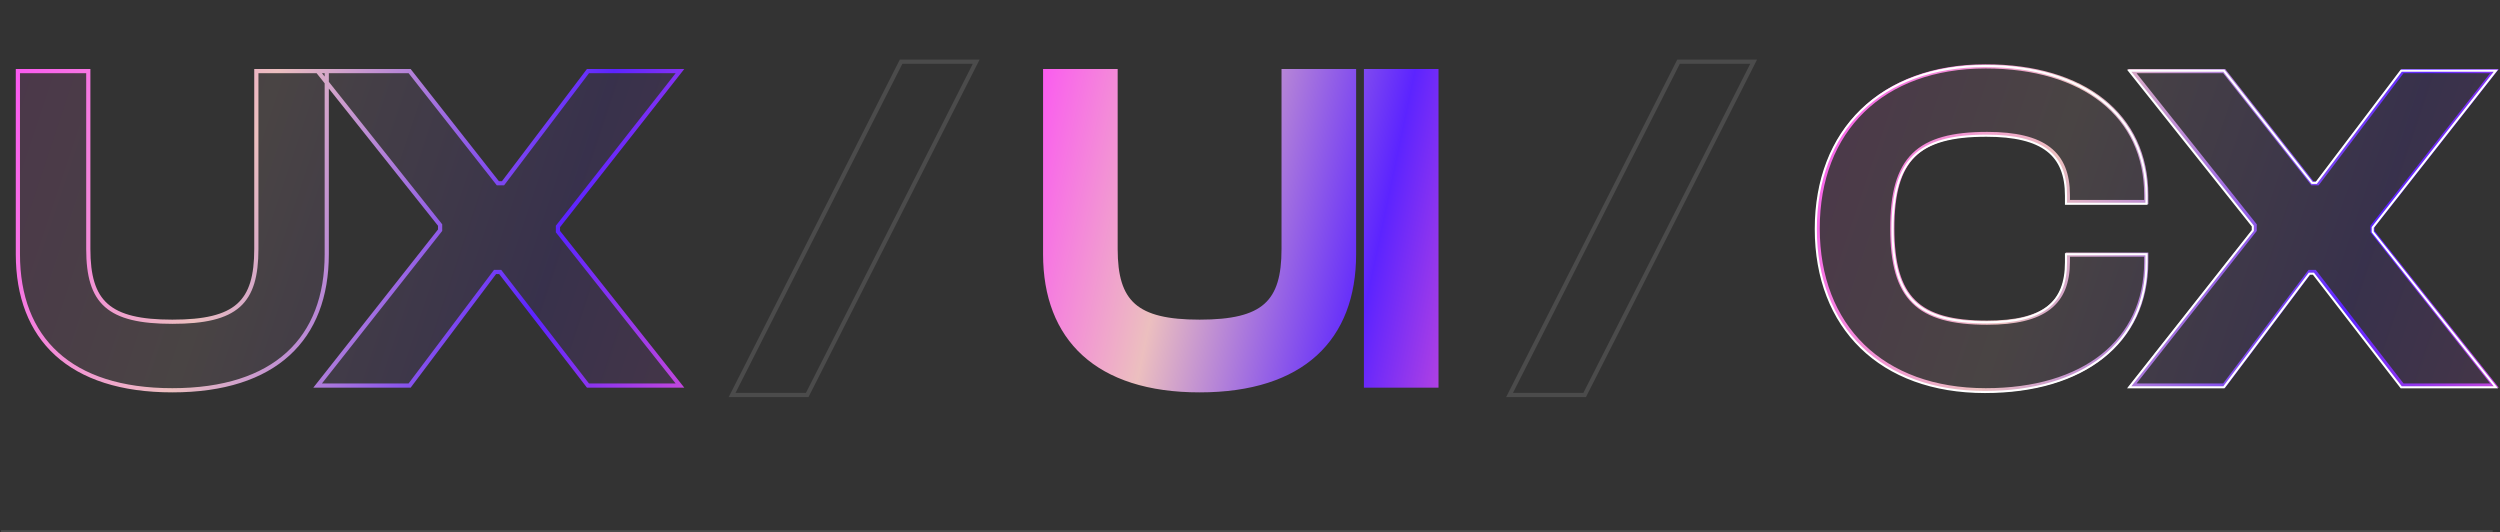 <!--<svg width="1191" height="254" viewBox="0 0 1191 254" fill="none" xmlns="http://www.w3.org/2000/svg">-->
<!--    <g style="mix-blend-mode:luminosity">-->
<!--        <path opacity="1" d="M82.2298 186.24C33.3978 186.24 8.53376 161.6 8.53376 121.28V33.92H42.1338V118.816C42.1338 144.352 51.7658 153.536 82.2298 153.536C112.918 153.536 122.326 144.352 122.326 118.816V33.92H155.926V121.28C155.926 161.6 131.286 186.24 82.2298 186.24ZM195.465 184H151.561L210.025 109.856V107.392L151.561 33.92H195.465L237.577 87.456H240.041L280.585 33.92H324.489L266.249 108.064V110.528L324.489 184H280.585L238.697 129.792H236.233L195.465 184Z" fill="url(#paint0_linear_12_138)" fill-opacity="0.12"/>-->
<!--        <path opacity="1" stroke="white" stroke-width="2" stroke-dasharray="840 840" d="M82.2298 186.24C33.3978 186.24 8.53376 161.6 8.53376 121.28V33.92H42.1338V118.816C42.1338 144.352 51.7658 153.536 82.2298 153.536C112.918 153.536 122.326 144.352 122.326 118.816V33.92H155.926V121.28C155.926 161.6 131.286 186.24 82.2298 186.24ZM195.465 184H151.561L210.025 109.856V107.392L151.561 33.92H195.465L237.577 87.456H240.041L280.585 33.92H324.489L266.249 108.064V110.528L324.489 184H280.585L238.697 129.792H236.233L195.465 184Z" />-->
<!--        <path opacity="1" d="M8.53376 33.92V32.92H7.53376V33.92H8.53376ZM42.1338 33.92H43.1338V32.92H42.1338V33.92ZM122.326 33.92V32.92H121.326V33.92H122.326ZM155.926 33.92H156.926V32.92H155.926V33.92ZM82.2298 185.24C57.9709 185.24 39.8203 179.12 27.7424 168.14C15.6785 157.173 9.53376 141.23 9.53376 121.28H7.53376C7.53376 141.65 13.821 158.187 26.3971 169.62C38.9592 181.04 57.6566 187.24 82.2298 187.24V185.24ZM9.53376 121.28V33.92H7.53376V121.28H9.53376ZM8.53376 34.92H42.1338V32.92H8.53376V34.92ZM41.1338 33.92V118.816H43.1338V33.92H41.1338ZM41.1338 118.816C41.1338 131.666 43.5484 140.721 50.0959 146.502C56.6047 152.248 66.958 154.536 82.2298 154.536V152.536C67.0375 152.536 57.3429 150.232 51.4196 145.002C45.5351 139.807 43.1338 131.502 43.1338 118.816H41.1338ZM82.2298 154.536C97.6113 154.536 107.967 152.249 114.449 146.5C120.969 140.718 123.326 131.661 123.326 118.816H121.326C121.326 131.507 118.978 139.81 113.122 145.004C107.228 150.231 97.5362 152.536 82.2298 152.536V154.536ZM123.326 118.816V33.92H121.326V118.816H123.326ZM122.326 34.92H155.926V32.92H122.326V34.92ZM154.926 33.92V121.28H156.926V33.92H154.926ZM154.926 121.28C154.926 141.232 148.835 157.175 136.8 168.141C124.751 179.119 106.602 185.24 82.2298 185.24V187.24C106.914 187.24 125.612 181.041 138.147 169.619C150.696 158.185 156.926 141.648 156.926 121.28H154.926ZM195.465 184V185H195.964L196.264 184.601L195.465 184ZM151.561 184L150.776 183.381L149.499 185H151.561V184ZM210.025 109.856L210.811 110.475L211.025 110.203V109.856H210.025ZM210.025 107.392H211.025V107.043L210.808 106.769L210.025 107.392ZM151.561 33.92V32.92H149.488L150.779 34.5427L151.561 33.92ZM195.465 33.92L196.251 33.3017L195.951 32.92H195.465V33.92ZM237.577 87.456L236.791 88.0742L237.092 88.456H237.577V87.456ZM240.041 87.456V88.456H240.538L240.838 88.0597L240.041 87.456ZM280.585 33.92V32.92H280.088L279.788 33.3163L280.585 33.92ZM324.489 33.92L325.276 34.5377L326.546 32.92H324.489V33.92ZM266.249 108.064L265.463 107.446L265.249 107.718V108.064H266.249ZM266.249 110.528H265.249V110.876L265.466 111.149L266.249 110.528ZM324.489 184V185H326.558L325.273 183.379L324.489 184ZM280.585 184L279.794 184.611L280.094 185H280.585V184ZM238.697 129.792L239.489 129.181L239.188 128.792H238.697V129.792ZM236.233 129.792V128.792H235.734L235.434 129.191L236.233 129.792ZM195.465 183H151.561V185H195.465V183ZM152.347 184.619L210.811 110.475L209.24 109.237L150.776 183.381L152.347 184.619ZM211.025 109.856V107.392H209.025V109.856H211.025ZM210.808 106.769L152.344 33.2973L150.779 34.5427L209.243 108.015L210.808 106.769ZM151.561 34.92H195.465V32.92H151.561V34.92ZM194.679 34.5383L236.791 88.0742L238.363 86.8377L196.251 33.3017L194.679 34.5383ZM237.577 88.456H240.041V86.456H237.577V88.456ZM240.838 88.0597L281.382 34.5237L279.788 33.3163L239.244 86.8523L240.838 88.0597ZM280.585 34.92H324.489V32.92H280.585V34.92ZM323.703 33.3023L265.463 107.446L267.036 108.682L325.276 34.5377L323.703 33.3023ZM265.249 108.064V110.528H267.249V108.064H265.249ZM265.466 111.149L323.706 184.621L325.273 183.379L267.033 109.907L265.466 111.149ZM324.489 183H280.585V185H324.489V183ZM281.377 183.389L239.489 129.181L237.906 130.403L279.794 184.611L281.377 183.389ZM238.697 128.792H236.233V130.792H238.697V128.792ZM235.434 129.191L194.666 183.399L196.264 184.601L237.032 130.393L235.434 129.191Z" fill="url(#paint1_linear_12_138)"/>-->
<!--    </g>-->
<!--    <g>-->
<!--        <path d="M389.5 191.5L470 32.5M469.98 32.48H434.14L353.5 191.52H389.5" stroke="white" stroke-dasharray="400 400" stroke-linecap="round"/>-->
<!--    </g>-->
<!--    <g style="mix-blend-mode:luminosity">-->
<!--        <path class="fill" d="M572.449 186.24C621.504 186.24 646.145 161.6 646.145 121.28V33.92H612.545V118.816C612.545 144.352 603.137 153.536 572.449 153.536C541.985 153.536 532.352 144.352 532.352 118.816V33.92H498.752V121.28C498.752 161.6 523.617 186.24 572.449 186.24ZM685.46 184V33.92H651.86V184H685.46Z" fill="url(#paint2_linear_12_138)"/>-->
<!--        <path class="org-border" d="M646.145 33.92H647.145V32.92H646.145V33.92ZM612.545 33.92V32.92H611.545V33.92H612.545ZM532.353 33.92H533.353V32.92H532.353V33.92ZM498.752 33.92V32.92H497.752V33.92H498.752ZM572.449 187.24C597.133 187.24 615.831 181.041 628.366 169.619C640.915 158.185 647.145 141.648 647.145 121.28H645.145C645.145 141.232 639.054 157.175 627.019 168.141C614.97 179.119 596.82 185.24 572.449 185.24V187.24ZM647.145 121.28V33.92H645.145V121.28H647.145ZM646.145 32.92H612.545V34.92H646.145V32.92ZM611.545 33.92V118.816H613.545V33.92H611.545ZM611.545 118.816C611.545 131.507 609.197 139.81 603.341 145.004C597.447 150.231 587.755 152.536 572.449 152.536V154.536C587.83 154.536 598.186 152.249 604.668 146.5C611.188 140.718 613.545 131.661 613.545 118.816H611.545ZM572.449 152.536C557.256 152.536 547.562 150.232 541.638 145.002C535.754 139.807 533.353 131.502 533.353 118.816H531.353C531.353 131.666 533.767 140.721 540.315 146.502C546.823 152.248 557.177 154.536 572.449 154.536V152.536ZM533.353 118.816V33.92H531.353V118.816H533.353ZM532.353 32.92H498.752V34.92H532.353V32.92ZM497.752 33.92V121.28H499.752V33.92H497.752ZM497.752 121.28C497.752 141.65 504.04 158.187 516.616 169.62C529.178 181.04 547.875 187.24 572.449 187.24V185.24C548.19 185.24 530.039 179.12 517.961 168.14C505.897 157.173 499.752 141.23 499.752 121.28H497.752ZM685.46 184V185H686.46V184H685.46ZM685.46 33.92H686.46V32.92H685.46V33.92ZM651.86 33.92V32.92H650.86V33.92H651.86ZM651.86 184H650.86V185H651.86V184ZM686.46 184V33.92H684.46V184H686.46ZM685.46 32.92H651.86V34.92H685.46V32.92ZM650.86 33.92V184H652.86V33.92H650.86ZM651.86 185H685.46V183H651.86V185Z" fill="url(#paint3_linear_12_138)"/>-->
<!--        <path class="u"  opacity="0" fill="none" stroke="white" stroke-width="1" stroke-dasharray="760" d="M573.696 188.16C622.752 188.16 647.392 163.52 647.392 123.2V35.84H613.792V120.736C613.792 146.272 604.384 155.456 573.696 155.456C543.232 155.456 533.6 146.272 533.6 120.736V35.84H500V123.2C500 163.52 524.864 188.16 573.696 188.16Z" />-->
<!--            <path class="i" opacity="0" d="M686.707 185.92V35.84H653.107V185.92H686.707Z" fill="none" stroke="white" stroke-width="1" stroke-dasharray="370"/>-->

<!--    </g>-->
<!--    <g style="mix-blend-mode:hard-light">-->
<!--&lt;!&ndash;        <path d="M756.204 188.48V189.48H756.818L757.096 188.932L756.204 188.48ZM836.844 29.44L837.736 29.8922L838.472 28.44H836.844V29.44ZM801.004 29.44V28.44H800.39L800.112 28.9878L801.004 29.44ZM720.364 188.48L719.472 188.028L718.736 189.48H720.364V188.48ZM757.096 188.932L837.736 29.8922L835.952 28.9878L755.312 188.028L757.096 188.932ZM836.844 28.44H801.004V30.44H836.844V28.44ZM800.112 28.9878L719.472 188.028L721.256 188.932L801.896 29.8922L800.112 28.9878ZM720.364 189.48H756.204V187.48H720.364V189.48Z" fill="white" fill-opacity="0.12"/>&ndash;&gt;-->
<!--        <path d="M733.554 192.294L733.186 193.02H734H772.082H772.389L772.528 192.746L854.182 31.7061L854.551 30.98H853.736H815.654H815.347L815.208 31.2539L733.554 192.294Z" stroke="white" stroke-dasharray="400 450" />-->

<!--    </g>-->
<!--    <g style="mix-blend-mode:luminosity">-->
<!--        <path d="M947 182.24C994.396 186.24 1024.19 162.944 1024.19 124.864V121.504H986.78V124.864C986.78 144.576 975.58 153.984 948.252 153.984C915.324 153.984 903.004 142.336 903.004 108.96C903.004 75.584 915.324 63.936 948.252 63.936C975.58 63.936 986.78 73.344 986.78 93.056V96.416H1024.19V93.056C1024.19 54.976 994.172 31.68 947.58 31.68C898.076 31.68 867.388 62.144 867.388 108.96C867.388 155.776 898.076 186.24 947.58 186.24ZM1061.37 184L1102.14 129.792H1104.6L1146.49 184H1190.4L1132.16 110.528V108.064L1190.4 33.92H1146.49L1105.95 87.456H1103.48L1061.37 33.92H1017.47L1075.93 107.392V109.856L1017.47 184H1061.37Z" fill="url(#paint4_linear_12_138)" fill-opacity="0.12"/>-->
<!--        <path d="M1024.19 121.504H1025.19V120.504H1024.19V121.504ZM986.78 121.504V120.504H985.78V121.504H986.78ZM986.78 96.416H985.78V97.416H986.78V96.416ZM1024.19 96.416V97.416H1025.19V96.416H1024.19ZM947.58 187.24C971.141 187.24 990.536 181.379 1004.06 170.614C1017.61 159.83 1025.19 144.191 1025.19 124.864H1023.19C1023.19 143.617 1015.86 158.666 1002.82 169.05C989.743 179.453 970.834 185.24 947.58 185.24V187.24ZM1025.19 124.864V121.504H1023.19V124.864H1025.19ZM1024.19 120.504H986.78V122.504H1024.19V120.504ZM985.78 121.504V124.864H987.78V121.504H985.78ZM985.78 124.864C985.78 134.525 983.045 141.459 977.151 146.025C971.198 150.638 961.839 152.984 948.252 152.984V154.984C961.992 154.984 971.897 152.626 978.376 147.607C984.914 142.541 987.78 134.915 987.78 124.864H985.78ZM948.252 152.984C931.858 152.984 920.887 150.074 913.981 143.275C907.078 136.48 904.004 125.57 904.004 108.96H902.004C902.004 125.726 905.089 137.328 912.578 144.701C920.064 152.07 931.717 154.984 948.252 154.984V152.984ZM904.004 108.96C904.004 92.35 907.078 81.4398 913.981 74.6446C920.887 67.8458 931.858 64.936 948.252 64.936V62.936C931.717 62.936 920.064 65.8502 912.578 73.2194C905.089 80.5922 902.004 92.194 902.004 108.96H904.004ZM948.252 64.936C961.839 64.936 971.198 67.2823 977.151 71.8945C983.045 76.4607 985.78 83.3951 985.78 93.056H987.78C987.78 83.0049 984.914 75.3793 978.376 70.3135C971.897 65.2937 961.992 62.936 948.252 62.936V64.936ZM985.78 93.056V96.416H987.78V93.056H985.78ZM986.78 97.416H1024.19V95.416H986.78V97.416ZM1025.19 96.416V93.056H1023.19V96.416H1025.19ZM1025.19 93.056C1025.19 73.7268 1017.56 58.0882 1003.98 47.3049C990.424 36.5419 971.03 30.68 947.58 30.68V32.68C970.721 32.68 989.631 38.4661 1002.73 48.8711C1015.81 59.2557 1023.19 74.3052 1023.19 93.056H1025.19ZM947.58 30.68C922.621 30.68 902.305 38.3631 888.223 52.0468C874.138 65.7331 866.388 85.3281 866.388 108.96H868.388C868.388 85.7759 875.981 66.7309 889.616 53.4812C903.254 40.2289 923.034 32.68 947.58 32.68V30.68ZM866.388 108.96C866.388 132.592 874.138 152.187 888.223 165.873C902.305 179.557 922.621 187.24 947.58 187.24V185.24C923.034 185.24 903.254 177.691 889.616 164.439C875.981 151.189 868.388 132.144 868.388 108.96H866.388ZM1061.37 184V185H1061.87L1062.17 184.601L1061.37 184ZM1102.14 129.792V128.792H1101.64L1101.34 129.191L1102.14 129.792ZM1104.6 129.792L1105.39 129.181L1105.09 128.792H1104.6V129.792ZM1146.49 184L1145.7 184.611L1146 185H1146.49V184ZM1190.4 184V185H1192.46L1191.18 183.379L1190.4 184ZM1132.16 110.528H1131.16V110.876L1131.37 111.149L1132.16 110.528ZM1132.16 108.064L1131.37 107.446L1131.16 107.718V108.064H1132.16ZM1190.4 33.92L1191.18 34.5377L1192.45 32.92H1190.4V33.92ZM1146.49 33.92V32.92H1145.99L1145.69 33.3163L1146.49 33.92ZM1105.95 87.456V88.456H1106.44L1106.74 88.0597L1105.95 87.456ZM1103.48 87.456L1102.7 88.0742L1103 88.456H1103.48V87.456ZM1061.37 33.92L1062.16 33.3017L1061.86 32.92H1061.37V33.92ZM1017.47 33.92V32.92H1015.39L1016.69 34.5427L1017.47 33.92ZM1075.93 107.392H1076.93V107.043L1076.71 106.769L1075.93 107.392ZM1075.93 109.856L1076.72 110.475L1076.93 110.203V109.856H1075.93ZM1017.47 184L1016.68 183.381L1015.41 185H1017.47V184ZM1062.17 184.601L1102.94 130.393L1101.34 129.191L1060.57 183.399L1062.17 184.601ZM1102.14 130.792H1104.6V128.792H1102.14V130.792ZM1103.81 130.403L1145.7 184.611L1147.28 183.389L1105.39 129.181L1103.81 130.403ZM1146.49 185H1190.4V183H1146.49V185ZM1191.18 183.379L1132.94 109.907L1131.37 111.149L1189.61 184.621L1191.18 183.379ZM1133.16 110.528V108.064H1131.16V110.528H1133.16ZM1132.94 108.682L1191.18 34.5377L1189.61 33.3023L1131.37 107.446L1132.94 108.682ZM1190.4 32.92H1146.49V34.92H1190.4V32.92ZM1145.69 33.3163L1105.15 86.8523L1106.74 88.0597L1147.29 34.5237L1145.69 33.3163ZM1105.95 86.456H1103.48V88.456H1105.95V86.456ZM1104.27 86.8377L1062.16 33.3017L1060.59 34.5383L1102.7 88.0742L1104.27 86.8377ZM1061.37 32.92H1017.47V34.92H1061.37V32.92ZM1016.69 34.5427L1075.15 108.015L1076.71 106.769L1018.25 33.2973L1016.69 34.5427ZM1074.93 107.392V109.856H1076.93V107.392H1074.93ZM1075.15 109.237L1016.68 183.381L1018.25 184.619L1076.72 110.475L1075.15 109.237ZM1017.47 185H1061.37V183H1017.47V185Z" fill="url(#paint5_linear_12_138)"/>-->
<!--    </g>-->
<!--    <path d="M1189.5 253H0.5V255H1189.5V253Z" fill="white" fill-opacity="0.12" mask="url(#path-1-inside-1_12_138)"/>-->
<!--    <defs>-->
<!--        <linearGradient id="paint0_linear_12_138" x1="0.500045" y1="-54.6668" x2="382.797" y2="72.7362" gradientUnits="userSpaceOnUse">-->
<!--            <stop stop-color="#FF3BFF"/>-->
<!--            <stop offset="0.380208" stop-color="#ECBFBF"/>-->
<!--            <stop offset="0.758263" stop-color="#5C24FF"/>-->
<!--            <stop offset="1" stop-color="#D94FD5"/>-->
<!--        </linearGradient>-->
<!--        <linearGradient id="paint1_linear_12_138" x1="0.500045" y1="-54.6668" x2="382.797" y2="72.7362" gradientUnits="userSpaceOnUse">-->
<!--            <stop stop-color="#FF3BFF"/>-->
<!--            <stop offset="0.380208" stop-color="#ECBFBF"/>-->
<!--            <stop offset="0.758263" stop-color="#5C24FF"/>-->
<!--            <stop offset="1" stop-color="#D94FD5"/>-->
<!--        </linearGradient>-->
<!--        <linearGradient id="paint2_linear_12_138" x1="490.5" y1="-54.6668" x2="747.386" y2="-0.597989" gradientUnits="userSpaceOnUse">-->
<!--            <stop stop-color="#FF3BFF"/>-->
<!--            <stop offset="0.380208" stop-color="#ECBFBF"/>-->
<!--            <stop offset="0.758263" stop-color="#5C24FF"/>-->
<!--            <stop offset="1" stop-color="#D94FD5"/>-->
<!--        </linearGradient>-->
<!--        <linearGradient id="paint3_linear_12_138" x1="490.5" y1="-54.6668" x2="747.386" y2="-0.597989" gradientUnits="userSpaceOnUse">-->
<!--            <stop stop-color="#FF3BFF"/>-->
<!--            <stop offset="0.380208" stop-color="#ECBFBF"/>-->
<!--            <stop offset="0.758263" stop-color="#5C24FF"/>-->
<!--            <stop offset="1" stop-color="#D94FD5"/>-->
<!--        </linearGradient>-->
<!--        <linearGradient id="paint4_linear_12_138" x1="861.5" y1="-54.6668" x2="1248.51" y2="76.3026" gradientUnits="userSpaceOnUse">-->
<!--            <stop stop-color="#FF3BFF"/>-->
<!--            <stop offset="0.380208" stop-color="#ECBFBF"/>-->
<!--            <stop offset="0.758263" stop-color="#5C24FF"/>-->
<!--            <stop offset="1" stop-color="#D94FD5"/>-->
<!--        </linearGradient>-->
<!--        <linearGradient id="paint5_linear_12_138" x1="861.5" y1="-54.6668" x2="1248.51" y2="76.3026" gradientUnits="userSpaceOnUse">-->
<!--            <stop stop-color="#FF3BFF"/>-->
<!--            <stop offset="0.380208" stop-color="#ECBFBF"/>-->
<!--            <stop offset="0.758263" stop-color="#5C24FF"/>-->
<!--            <stop offset="1" stop-color="#D94FD5"/>-->
<!--        </linearGradient>-->
<!--    </defs>-->
<!--</svg>-->

<svg width="1193" height="254" viewBox="0 0 1193 254" fill="none" xmlns="http://www.w3.org/2000/svg">
<rect x="0" y="0" width="1193" height="254" fill="#333333" stroke="none"/>
<g style="mix-blend-mode:luminosity">
    <path d="M82.23 186.24C33.398 186.24 8.534 161.6 8.534 121.28V33.92H42.134V118.816C42.134 144.352 51.766 153.536 82.23 153.536C112.918 153.536 122.326 144.352 122.326 118.816V33.92H155.926V121.28C155.926 161.6 131.286 186.24 82.23 186.24ZM195.465 184H151.561L210.025 109.856V107.392L151.561 33.92H195.465L237.577 87.456H240.041L280.585 33.92H324.489L266.249 108.064V110.528L324.489 184H280.585L238.697 129.792H236.233L195.465 184Z" fill="url(#paint0_linear_17_59)" fill-opacity="0.12"/>
    <path d="M8.534 33.92V32.92H7.534V33.92H8.534ZM42.134 33.92H43.134V32.92H42.134V33.92ZM122.326 33.92V32.92H121.326V33.92H122.326ZM155.926 33.92H156.926V32.92H155.926V33.92ZM82.23 185.24C57.971 185.24 39.82 179.12 27.742 168.14C15.678 157.173 9.534 141.23 9.534 121.28H7.534C7.534 141.65 13.821 158.187 26.397 169.62C38.959 181.04 57.657 187.24 82.23 187.24V185.24ZM9.534 121.28V33.92H7.534V121.28H9.534ZM8.534 34.92H42.134V32.92H8.534V34.92ZM41.134 33.92V118.816H43.134V33.92H41.134ZM41.134 118.816C41.134 131.666 43.548 140.721 50.096 146.502C56.605 152.248 66.958 154.536 82.23 154.536V152.536C67.037 152.536 57.343 150.232 51.42 145.002C45.535 139.807 43.134 131.502 43.134 118.816H41.134ZM82.23 154.536C97.611 154.536 107.967 152.249 114.449 146.5C120.969 140.718 123.326 131.661 123.326 118.816H121.326C121.326 131.507 118.978 139.81 113.122 145.004C107.228 150.231 97.536 152.536 82.23 152.536V154.536ZM123.326 118.816V33.92H121.326V118.816H123.326ZM122.326 34.92H155.926V32.92H122.326V34.92ZM154.926 33.92V121.28H156.926V33.92H154.926ZM154.926 121.28C154.926 141.232 148.835 157.175 136.8 168.141C124.751 179.119 106.602 185.24 82.23 185.24V187.24C106.914 187.24 125.612 181.041 138.147 169.619C150.696 158.185 156.926 141.648 156.926 121.28H154.926ZM195.465 184V185H195.964L196.264 184.601L195.465 184ZM151.561 184L150.776 183.381L149.499 185H151.561V184ZM210.025 109.856L210.811 110.475L211.025 110.203V109.856H210.025ZM210.025 107.392H211.025V107.043L210.808 106.769L210.025 107.392ZM151.561 33.92V32.92H149.488L150.779 34.543L151.561 33.92ZM195.465 33.92L196.251 33.302L195.951 32.92H195.465V33.92ZM237.577 87.456L236.791 88.074L237.092 88.456H237.577V87.456ZM240.041 87.456V88.456H240.538L240.838 88.06L240.041 87.456ZM280.585 33.92V32.92H280.088L279.788 33.316L280.585 33.92ZM324.489 33.92L325.276 34.538L326.546 32.92H324.489V33.92ZM266.249 108.064L265.463 107.446L265.249 107.718V108.064H266.249ZM266.249 110.528H265.249V110.876L265.466 111.149L266.249 110.528ZM324.489 184V185H326.558L325.273 183.379L324.489 184ZM280.585 184L279.794 184.611L280.094 185H280.585V184ZM238.697 129.792L239.489 129.181L239.188 128.792H238.697V129.792ZM236.233 129.792V128.792H235.734L235.434 129.191L236.233 129.792ZM195.465 183H151.561V185H195.465V183ZM152.347 184.619L210.811 110.475L209.24 109.237L150.776 183.381L152.347 184.619ZM211.025 109.856V107.392H209.025V109.856H211.025ZM210.808 106.769L152.344 33.297L150.779 34.543L209.243 108.015L210.808 106.769ZM151.561 34.92H195.465V32.92H151.561V34.92ZM194.679 34.538L236.791 88.074L238.363 86.838L196.251 33.302L194.679 34.538ZM237.577 88.456H240.041V86.456H237.577V88.456ZM240.838 88.06L281.382 34.524L279.788 33.316L239.244 86.852L240.838 88.06ZM280.585 34.92H324.489V32.92H280.585V34.92ZM323.703 33.302L265.463 107.446L267.036 108.682L325.276 34.538L323.703 33.302ZM265.249 108.064V110.528H267.249V108.064H265.249ZM265.466 111.149L323.706 184.621L325.273 183.379L267.033 109.907L265.466 111.149ZM324.489 183H280.585V185H324.489V183ZM281.377 183.389L239.489 129.181L237.906 130.403L279.794 184.611L281.377 183.389ZM238.697 128.792H236.233V130.792H238.697V128.792ZM235.434 129.191L194.666 183.399L196.264 184.601L237.032 130.393L235.434 129.191Z" fill="url(#paint1_linear_17_59)"/>
</g>
<g style="mix-blend-mode:hard-light">
    <path d="M385.204 188.48V189.48H385.818L386.096 188.932L385.204 188.48ZM465.844 29.44L466.736 29.892L467.472 28.44H465.844V29.44ZM430.004 29.44V28.44H429.39L429.112 28.988L430.004 29.44ZM349.364 188.48L348.472 188.028L347.736 189.48H349.364V188.48ZM386.096 188.932L466.736 29.892L464.952 28.988L384.312 188.028L386.096 188.932ZM465.844 28.44H430.004V30.44H465.844V28.44ZM429.112 28.988L348.472 188.028L350.256 188.932L430.896 29.892L429.112 28.988ZM349.364 189.48H385.204V187.48H349.364V189.48Z" fill="white" fill-opacity="0.12"/>
</g>
<g style="mix-blend-mode:luminosity">
    <path d="M572.449 186.24C621.504 186.24 646.145 161.6 646.145 121.28V33.92H612.545V118.816C612.545 144.352 603.137 153.536 572.449 153.536C541.985 153.536 532.352 144.352 532.352 118.816V33.92H498.752V121.28C498.752 161.6 523.617 186.24 572.449 186.24ZM685.46 184V33.92H651.86V184H685.46Z" fill="url(#paint2_linear_17_59)"/>
    <path d="M646.145 33.92H647.145V32.92H646.145V33.92ZM612.545 33.92V32.92H611.545V33.92H612.545ZM532.352 33.92H533.352V32.92H532.352V33.92ZM498.752 33.92V32.92H497.752V33.92H498.752ZM572.449 187.24C597.133 187.24 615.831 181.041 628.366 169.619C640.915 158.185 647.145 141.648 647.145 121.28H645.145C645.145 141.232 639.054 157.175 627.019 168.141C614.97 179.119 596.82 185.24 572.449 185.24V187.24ZM647.145 121.28V33.92H645.145V121.28H647.145ZM646.145 32.92H612.545V34.92H646.145V32.92ZM611.545 33.92V118.816H613.545V33.92H611.545ZM611.545 118.816C611.545 131.507 609.197 139.81 603.341 145.004C597.447 150.231 587.755 152.536 572.449 152.536V154.536C587.83 154.536 598.186 152.249 604.668 146.5C611.188 140.718 613.545 131.661 613.545 118.816H611.545ZM572.449 152.536C557.256 152.536 547.562 150.232 541.638 145.002C535.754 139.807 533.352 131.502 533.352 118.816H531.352C531.352 131.666 533.767 140.721 540.315 146.502C546.823 152.248 557.177 154.536 572.449 154.536V152.536ZM533.352 118.816V33.92H531.352V118.816H533.352ZM532.352 32.92H498.752V34.92H532.352V32.92ZM497.752 33.92V121.28H499.752V33.92H497.752ZM497.752 121.28C497.752 141.65 504.04 158.187 516.616 169.62C529.178 181.04 547.875 187.24 572.449 187.24V185.24C548.19 185.24 530.039 179.12 517.961 168.14C505.897 157.173 499.752 141.23 499.752 121.28H497.752ZM685.46 184V185H686.46V184H685.46ZM685.46 33.92H686.46V32.92H685.46V33.92ZM651.86 33.92V32.92H650.86V33.92H651.86ZM651.86 184H650.86V185H651.86V184ZM686.46 184V33.92H684.46V184H686.46ZM685.46 32.92H651.86V34.92H685.46V32.92ZM650.86 33.92V184H652.86V33.92H650.86ZM651.86 185H685.46V183H651.86V185Z" fill="url(#paint3_linear_17_59)"/>
</g>
<g style="mix-blend-mode:hard-light">
    <path d="M756.204 188.48V189.48H756.818L757.096 188.932L756.204 188.48ZM836.844 29.44L837.736 29.892L838.472 28.44H836.844V29.44ZM801.004 29.44V28.44H800.39L800.112 28.988L801.004 29.44ZM720.364 188.48L719.472 188.028L718.736 189.48H720.364V188.48ZM757.096 188.932L837.736 29.892L835.952 28.988L755.312 188.028L757.096 188.932ZM836.844 28.44H801.004V30.44H836.844V28.44ZM800.112 28.988L719.472 188.028L721.256 188.932L801.896 29.892L800.112 28.988ZM720.364 189.48H756.204V187.48H720.364V189.48Z" fill="white" fill-opacity="0.12"/>
</g>
<g style="mix-blend-mode:luminosity">
    <path d="M947.58 186.24C994.396 186.24 1024.19 162.944 1024.19 124.864V121.504H986.78V124.864C986.78 144.576 975.58 153.984 948.252 153.984C915.324 153.984 903.004 142.336 903.004 108.96C903.004 75.584 915.324 63.936 948.252 63.936C975.58 63.936 986.78 73.344 986.78 93.056V96.416H1024.19V93.056C1024.19 54.976 994.172 31.68 947.58 31.68C898.076 31.68 867.388 62.144 867.388 108.96C867.388 155.776 898.076 186.24 947.58 186.24ZM1061.37 184L1102.14 129.792H1104.6L1146.49 184H1190.4L1132.16 110.528V108.064L1190.4 33.92H1146.49L1105.95 87.456H1103.48L1061.37 33.92H1017.47L1075.93 107.392V109.856L1017.47 184H1061.37Z" fill="url(#paint4_linear_17_59)" fill-opacity="0.12"/>
    <path d="M1024.19 121.504H1025.19V120.504H1024.19V121.504ZM986.78 121.504V120.504H985.78V121.504H986.78ZM986.78 96.416H985.78V97.416H986.78V96.416ZM1024.19 96.416V97.416H1025.19V96.416H1024.19ZM947.58 187.24C971.141 187.24 990.536 181.379 1004.06 170.614C1017.61 159.83 1025.19 144.191 1025.19 124.864H1023.19C1023.19 143.617 1015.86 158.666 1002.82 169.05C989.743 179.453 970.834 185.24 947.58 185.24V187.24ZM1025.19 124.864V121.504H1023.19V124.864H1025.19ZM1024.19 120.504H986.78V122.504H1024.19V120.504ZM985.78 121.504V124.864H987.78V121.504H985.78ZM985.78 124.864C985.78 134.525 983.045 141.459 977.151 146.025C971.198 150.638 961.839 152.984 948.252 152.984V154.984C961.992 154.984 971.897 152.626 978.376 147.606C984.914 142.541 987.78 134.915 987.78 124.864H985.78ZM948.252 152.984C931.858 152.984 920.887 150.074 913.981 143.275C907.078 136.48 904.004 125.57 904.004 108.96H902.004C902.004 125.726 905.089 137.328 912.578 144.701C920.064 152.07 931.717 154.984 948.252 154.984V152.984ZM904.004 108.96C904.004 92.35 907.078 81.44 913.981 74.645C920.887 67.846 931.858 64.936 948.252 64.936V62.936C931.717 62.936 920.064 65.85 912.578 73.219C905.089 80.592 902.004 92.194 902.004 108.96H904.004ZM948.252 64.936C961.839 64.936 971.198 67.282 977.151 71.894C983.045 76.461 985.78 83.395 985.78 93.056H987.78C987.78 83.005 984.914 75.379 978.376 70.314C971.897 65.294 961.992 62.936 948.252 62.936V64.936ZM985.78 93.056V96.416H987.78V93.056H985.78ZM986.78 97.416H1024.19V95.416H986.78V97.416ZM1025.19 96.416V93.056H1023.19V96.416H1025.19ZM1025.19 93.056C1025.19 73.727 1017.56 58.088 1003.98 47.305C990.424 36.542 971.03 30.68 947.58 30.68V32.68C970.721 32.68 989.631 38.466 1002.73 48.871C1015.81 59.256 1023.19 74.305 1023.19 93.056H1025.19ZM947.58 30.68C922.621 30.68 902.305 38.363 888.223 52.047C874.138 65.733 866.388 85.328 866.388 108.96H868.388C868.388 85.776 875.981 66.731 889.616 53.481C903.254 40.229 923.034 32.68 947.58 32.68V30.68ZM866.388 108.96C866.388 132.592 874.138 152.187 888.223 165.873C902.305 179.557 922.621 187.24 947.58 187.24V185.24C923.034 185.24 903.254 177.691 889.616 164.439C875.981 151.189 868.388 132.144 868.388 108.96H866.388ZM1061.37 184V185H1061.87L1062.17 184.601L1061.37 184ZM1102.14 129.792V128.792H1101.64L1101.34 129.191L1102.14 129.792ZM1104.6 129.792L1105.39 129.181L1105.09 128.792H1104.6V129.792ZM1146.49 184L1145.7 184.611L1146 185H1146.49V184ZM1190.4 184V185H1192.46L1191.18 183.379L1190.4 184ZM1132.16 110.528H1131.16V110.876L1131.37 111.149L1132.16 110.528ZM1132.16 108.064L1131.37 107.446L1131.16 107.718V108.064H1132.16ZM1190.4 33.92L1191.18 34.538L1192.45 32.92H1190.4V33.92ZM1146.49 33.92V32.92H1145.99L1145.69 33.316L1146.49 33.92ZM1105.95 87.456V88.456H1106.44L1106.74 88.06L1105.95 87.456ZM1103.48 87.456L1102.7 88.074L1103 88.456H1103.48V87.456ZM1061.37 33.92L1062.16 33.302L1061.86 32.92H1061.37V33.92ZM1017.47 33.92V32.92H1015.39L1016.69 34.543L1017.47 33.92ZM1075.93 107.392H1076.93V107.043L1076.71 106.769L1075.93 107.392ZM1075.93 109.856L1076.72 110.475L1076.93 110.203V109.856H1075.93ZM1017.47 184L1016.68 183.381L1015.41 185H1017.47V184ZM1062.17 184.601L1102.94 130.393L1101.34 129.191L1060.57 183.399L1062.17 184.601ZM1102.14 130.792H1104.6V128.792H1102.14V130.792ZM1103.81 130.403L1145.7 184.611L1147.28 183.389L1105.39 129.181L1103.81 130.403ZM1146.49 185H1190.4V183H1146.49V185ZM1191.18 183.379L1132.94 109.907L1131.37 111.149L1189.61 184.621L1191.18 183.379ZM1133.16 110.528V108.064H1131.16V110.528H1133.16ZM1132.94 108.682L1191.18 34.538L1189.61 33.302L1131.37 107.446L1132.94 108.682ZM1190.4 32.92H1146.49V34.92H1190.4V32.92ZM1145.69 33.316L1105.15 86.852L1106.74 88.06L1147.29 34.524L1145.69 33.316ZM1105.95 86.456H1103.48V88.456H1105.95V86.456ZM1104.27 86.838L1062.16 33.302L1060.59 34.538L1102.7 88.074L1104.27 86.838ZM1061.37 32.92H1017.47V34.92H1061.37V32.92ZM1016.69 34.543L1075.15 108.015L1076.71 106.769L1018.25 33.297L1016.69 34.543ZM1074.93 107.392V109.856H1076.93V107.392H1074.93ZM1075.15 109.237L1016.68 183.381L1018.25 184.619L1076.72 110.475L1075.15 109.237ZM1017.47 185H1061.37V183H1017.47V185Z" fill="url(#paint5_linear_17_59)"/>
    <path stroke-dasharray="850 8500" d="M1060.98 184.82H1061.23L1061.38 184.621L1102 130.612H1103.97L1145.71 184.626L1145.86 184.82H1146.1H1190.01H1191.04L1190.4 184.009L1132.27 110.674V108.557L1190.4 34.549L1191.04 33.74H1190.01H1146.1H1145.86L1145.71 33.938L1105.31 87.276H1103.34L1061.38 33.931L1061.23 33.74H1060.98H1017.08H1016.04L1016.69 34.551L1075.04 107.887V110.003L1016.69 184.01L1016.05 184.82H1017.08H1060.98ZM1024.3 121.824V121.324H1023.8H986.392H985.892V121.824V125.184C985.892 134.942 983.125 142.05 977.07 146.741C970.985 151.455 961.49 153.804 947.864 153.804C931.435 153.804 920.294 150.893 913.243 143.952C906.193 137.012 903.116 125.929 903.116 109.28C903.116 92.631 906.193 81.548 913.243 74.608C920.294 67.667 931.435 64.756 947.864 64.756C961.49 64.756 970.985 67.105 977.07 71.819C983.125 76.51 985.892 83.618 985.892 93.376V96.736V97.236H986.392H1023.8H1024.3V96.736V93.376C1024.3 74.191 1016.73 58.7 1003.28 48.016C989.838 37.343 970.565 31.5 947.192 31.5C922.337 31.5 902.155 39.15 888.184 52.725C874.211 66.303 866.5 85.76 866.5 109.28C866.5 132.8 874.211 152.257 888.184 165.835C902.155 179.41 922.337 187.06 947.192 187.06C970.677 187.06 989.95 181.217 1003.36 170.543C1016.79 159.859 1024.3 144.367 1024.3 125.184V121.824Z" stroke="white"/>
</g>
<g style="mix-blend-mode:luminosity">
</g>
<path d="M1189.5 253H0.5V255H1189.5V253Z" fill="white" fill-opacity="0.12" mask="url(#path-1-inside-1_17_59)"/>
<defs>
    <linearGradient id="paint0_linear_17_59" x1="0.5" y1="-54.667" x2="382.797" y2="72.736" gradientUnits="userSpaceOnUse">
        <stop stop-color="#FF3BFF"/>
        <stop offset="0.38" stop-color="#ECBFBF"/>
        <stop offset="0.758" stop-color="#5C24FF"/>
        <stop offset="1" stop-color="#D94FD5"/>
    </linearGradient>
    <linearGradient id="paint1_linear_17_59" x1="0.5" y1="-54.667" x2="382.797" y2="72.736" gradientUnits="userSpaceOnUse">
        <stop stop-color="#FF3BFF"/>
        <stop offset="0.38" stop-color="#ECBFBF"/>
        <stop offset="0.758" stop-color="#5C24FF"/>
        <stop offset="1" stop-color="#D94FD5"/>
    </linearGradient>
    <linearGradient id="paint2_linear_17_59" x1="490.5" y1="-54.667" x2="747.386" y2="-0.598" gradientUnits="userSpaceOnUse">
        <stop stop-color="#FF3BFF"/>
        <stop offset="0.38" stop-color="#ECBFBF"/>
        <stop offset="0.758" stop-color="#5C24FF"/>
        <stop offset="1" stop-color="#D94FD5"/>
    </linearGradient>
    <linearGradient id="paint3_linear_17_59" x1="490.5" y1="-54.667" x2="747.386" y2="-0.598" gradientUnits="userSpaceOnUse">
        <stop stop-color="#FF3BFF"/>
        <stop offset="0.38" stop-color="#ECBFBF"/>
        <stop offset="0.758" stop-color="#5C24FF"/>
        <stop offset="1" stop-color="#D94FD5"/>
    </linearGradient>
    <linearGradient id="paint4_linear_17_59" x1="861.5" y1="-54.667" x2="1248.51" y2="76.303" gradientUnits="userSpaceOnUse">
        <stop stop-color="#FF3BFF"/>
        <stop offset="0.38" stop-color="#ECBFBF"/>
        <stop offset="0.758" stop-color="#5C24FF"/>
        <stop offset="1" stop-color="#D94FD5"/>
    </linearGradient>
    <linearGradient id="paint5_linear_17_59" x1="861.5" y1="-54.667" x2="1248.51" y2="76.303" gradientUnits="userSpaceOnUse">
        <stop stop-color="#FF3BFF"/>
        <stop offset="0.38" stop-color="#ECBFBF"/>
        <stop offset="0.758" stop-color="#5C24FF"/>
        <stop offset="1" stop-color="#D94FD5"/>
    </linearGradient>
</defs>
</svg>



